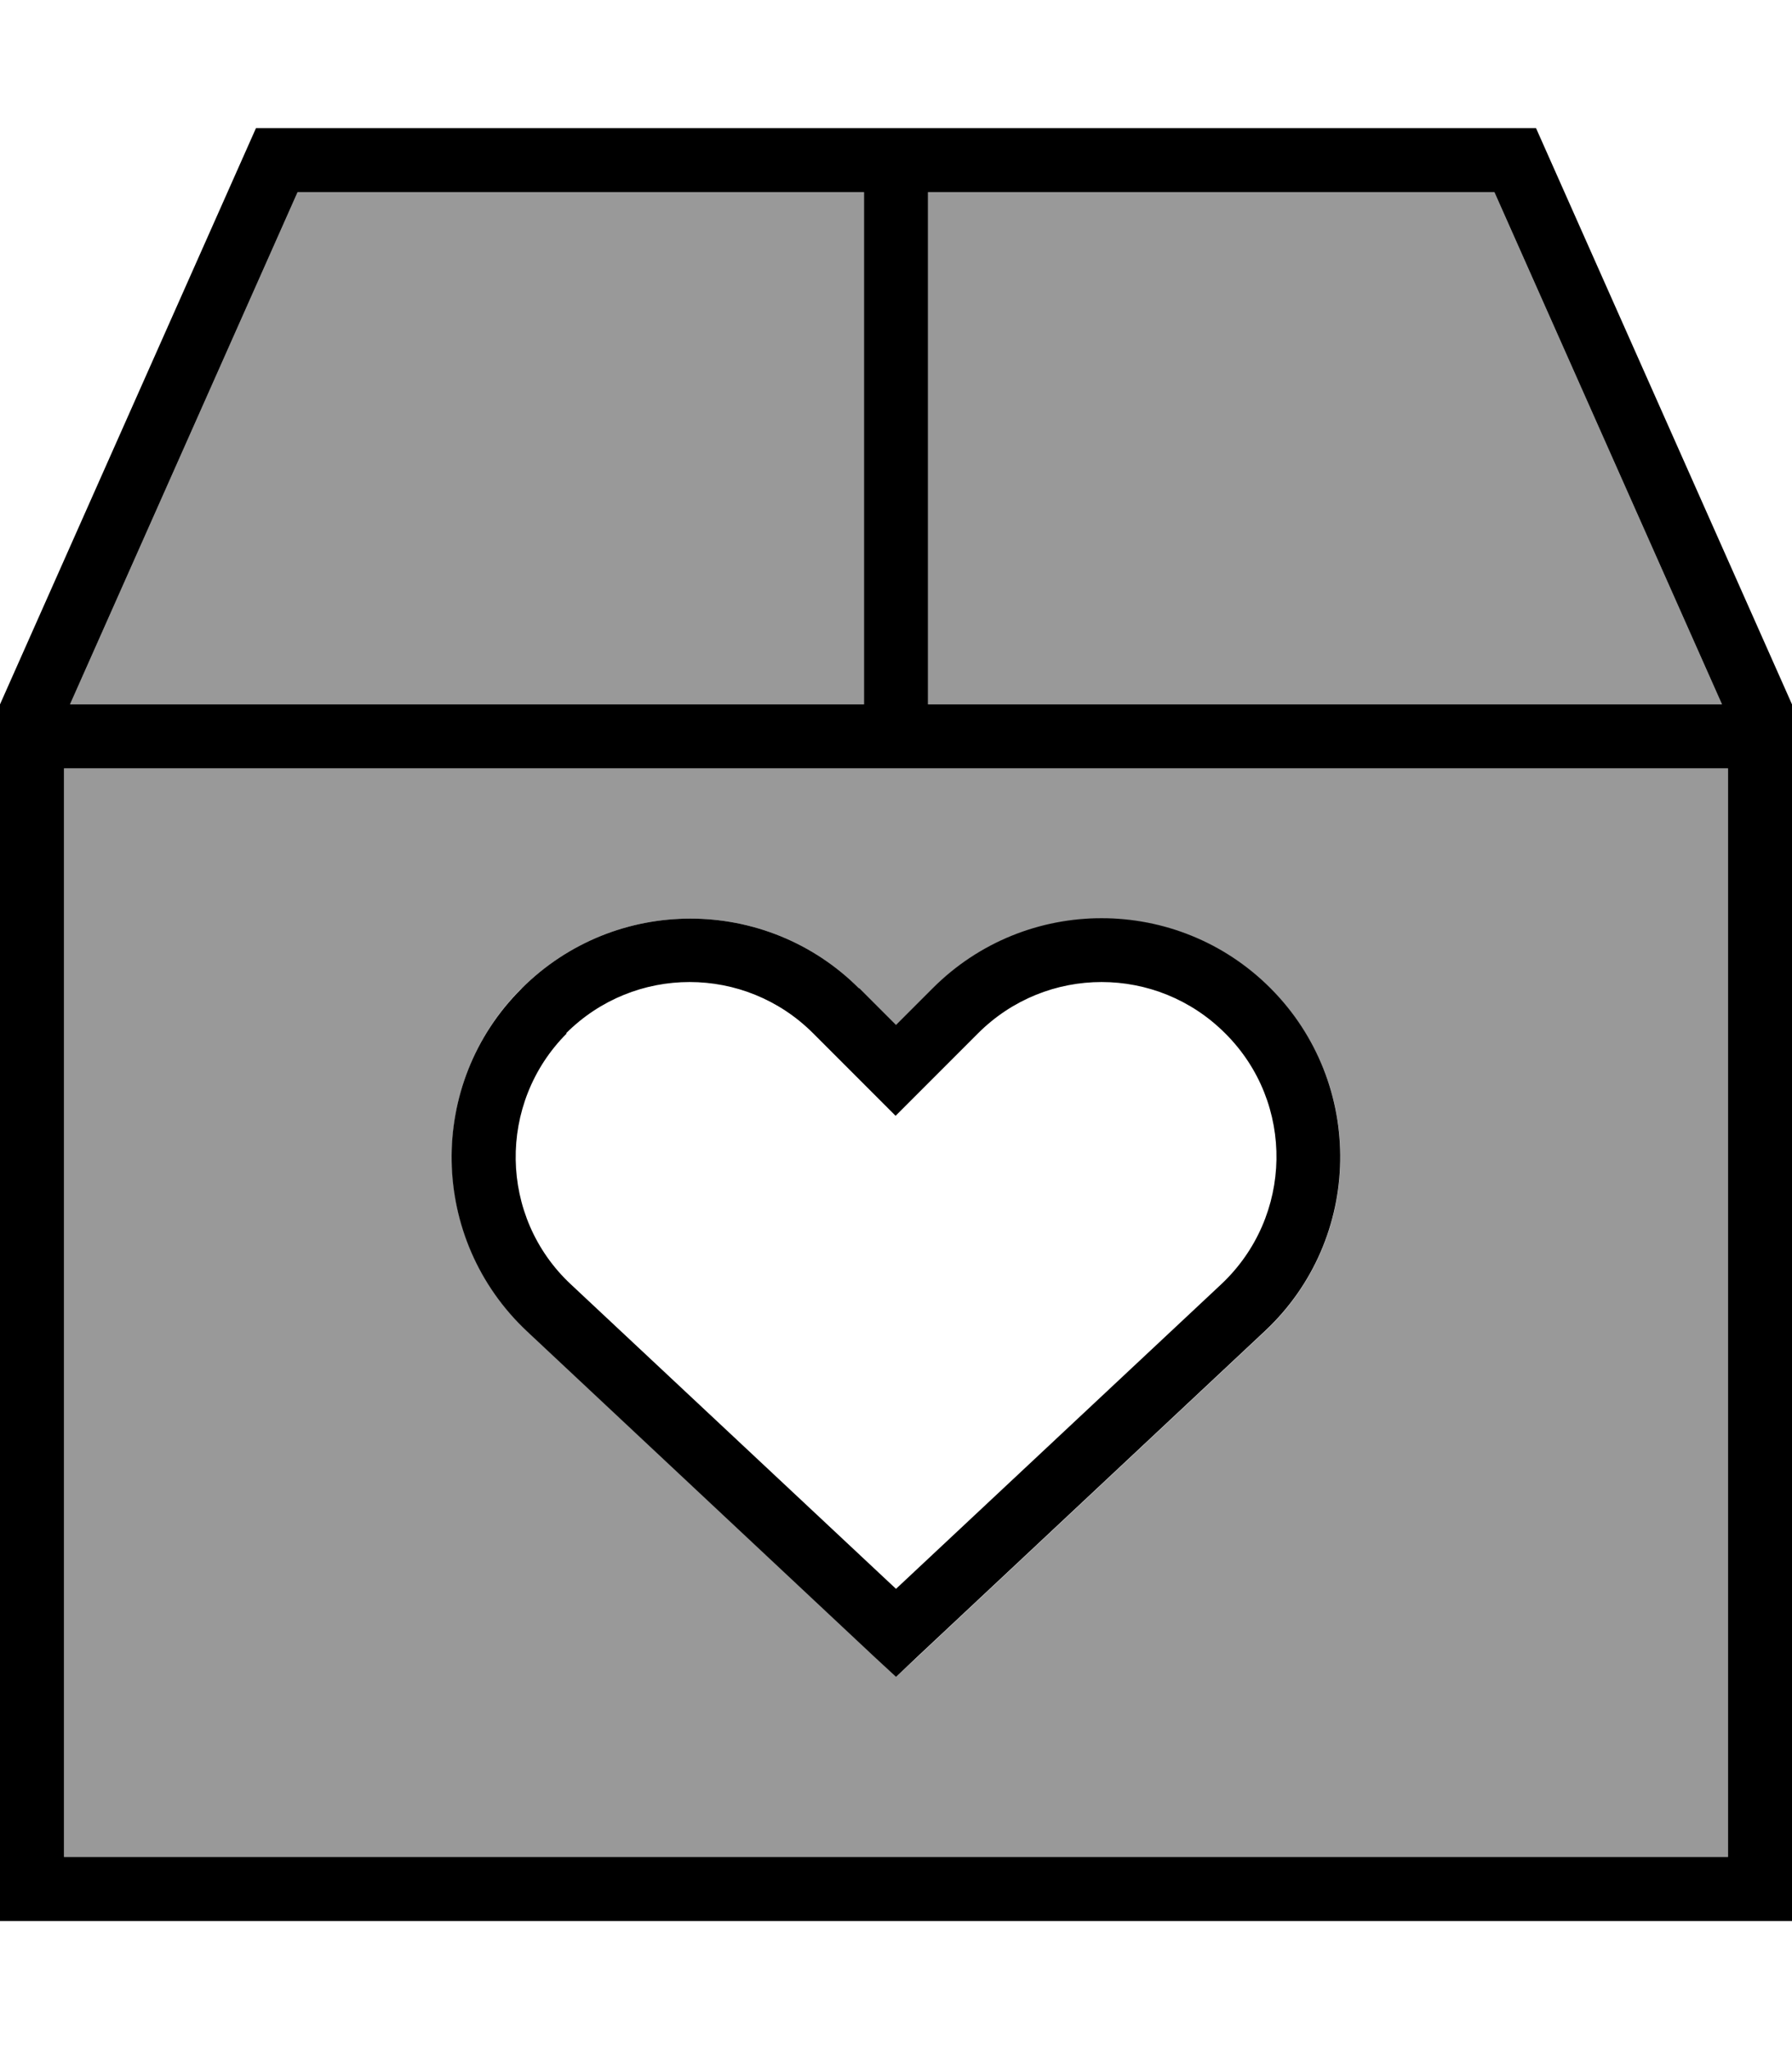 <svg xmlns="http://www.w3.org/2000/svg" viewBox="0 0 448 512"><defs><style>.fa-secondary{opacity:.4}</style></defs><path class="fa-secondary" d="M16 192l416 0 0 272L16 464l0-272zm1.5-16L74.4 48 216 48l0 128L17.5 176zm112.9 70.9c-23.8 23.8-23.2 62.7 1.4 85.7l86.7 81.2L224 419l5.5-5.1 86.7-81.2c24.6-23 25.3-61.9 1.4-85.7c-23.3-23.3-61.1-23.3-84.4 0l-9.2 9.2-9.2-9.2c-23.3-23.3-61.1-23.3-84.4 0zM232 48l141.6 0 56.9 128L232 176l0-128z"/><path class="fa-primary" d="M17.5 176L216 176l0-128L74.4 48 17.5 176zm413 0L373.6 48 232 48l0 128 198.5 0zM16 192l0 272 416 0 0-272L16 192zM64 32l320 0 64 144 0 288 0 16-16 0L16 480 0 480l0-16L0 176 64 32zm77.7 226.2c-17.4 17.4-17 45.9 1 62.7L224 397l81.3-76.1c18-16.9 18.5-45.3 1-62.7c-17.1-17.1-44.7-17.1-61.8 0l-14.9 14.9-5.7 5.7-5.7-5.7-14.9-14.9c-17.1-17.1-44.7-17.1-61.8 0zm73.1-11.3l9.2 9.2 9.2-9.2c23.3-23.3 61.1-23.3 84.4 0c23.8 23.8 23.2 62.7-1.4 85.7l-86.7 81.2L224 419l-5.5-5.1-86.7-81.2c-24.6-23-25.3-61.9-1.4-85.7c23.3-23.3 61.1-23.3 84.4 0z"/></svg>